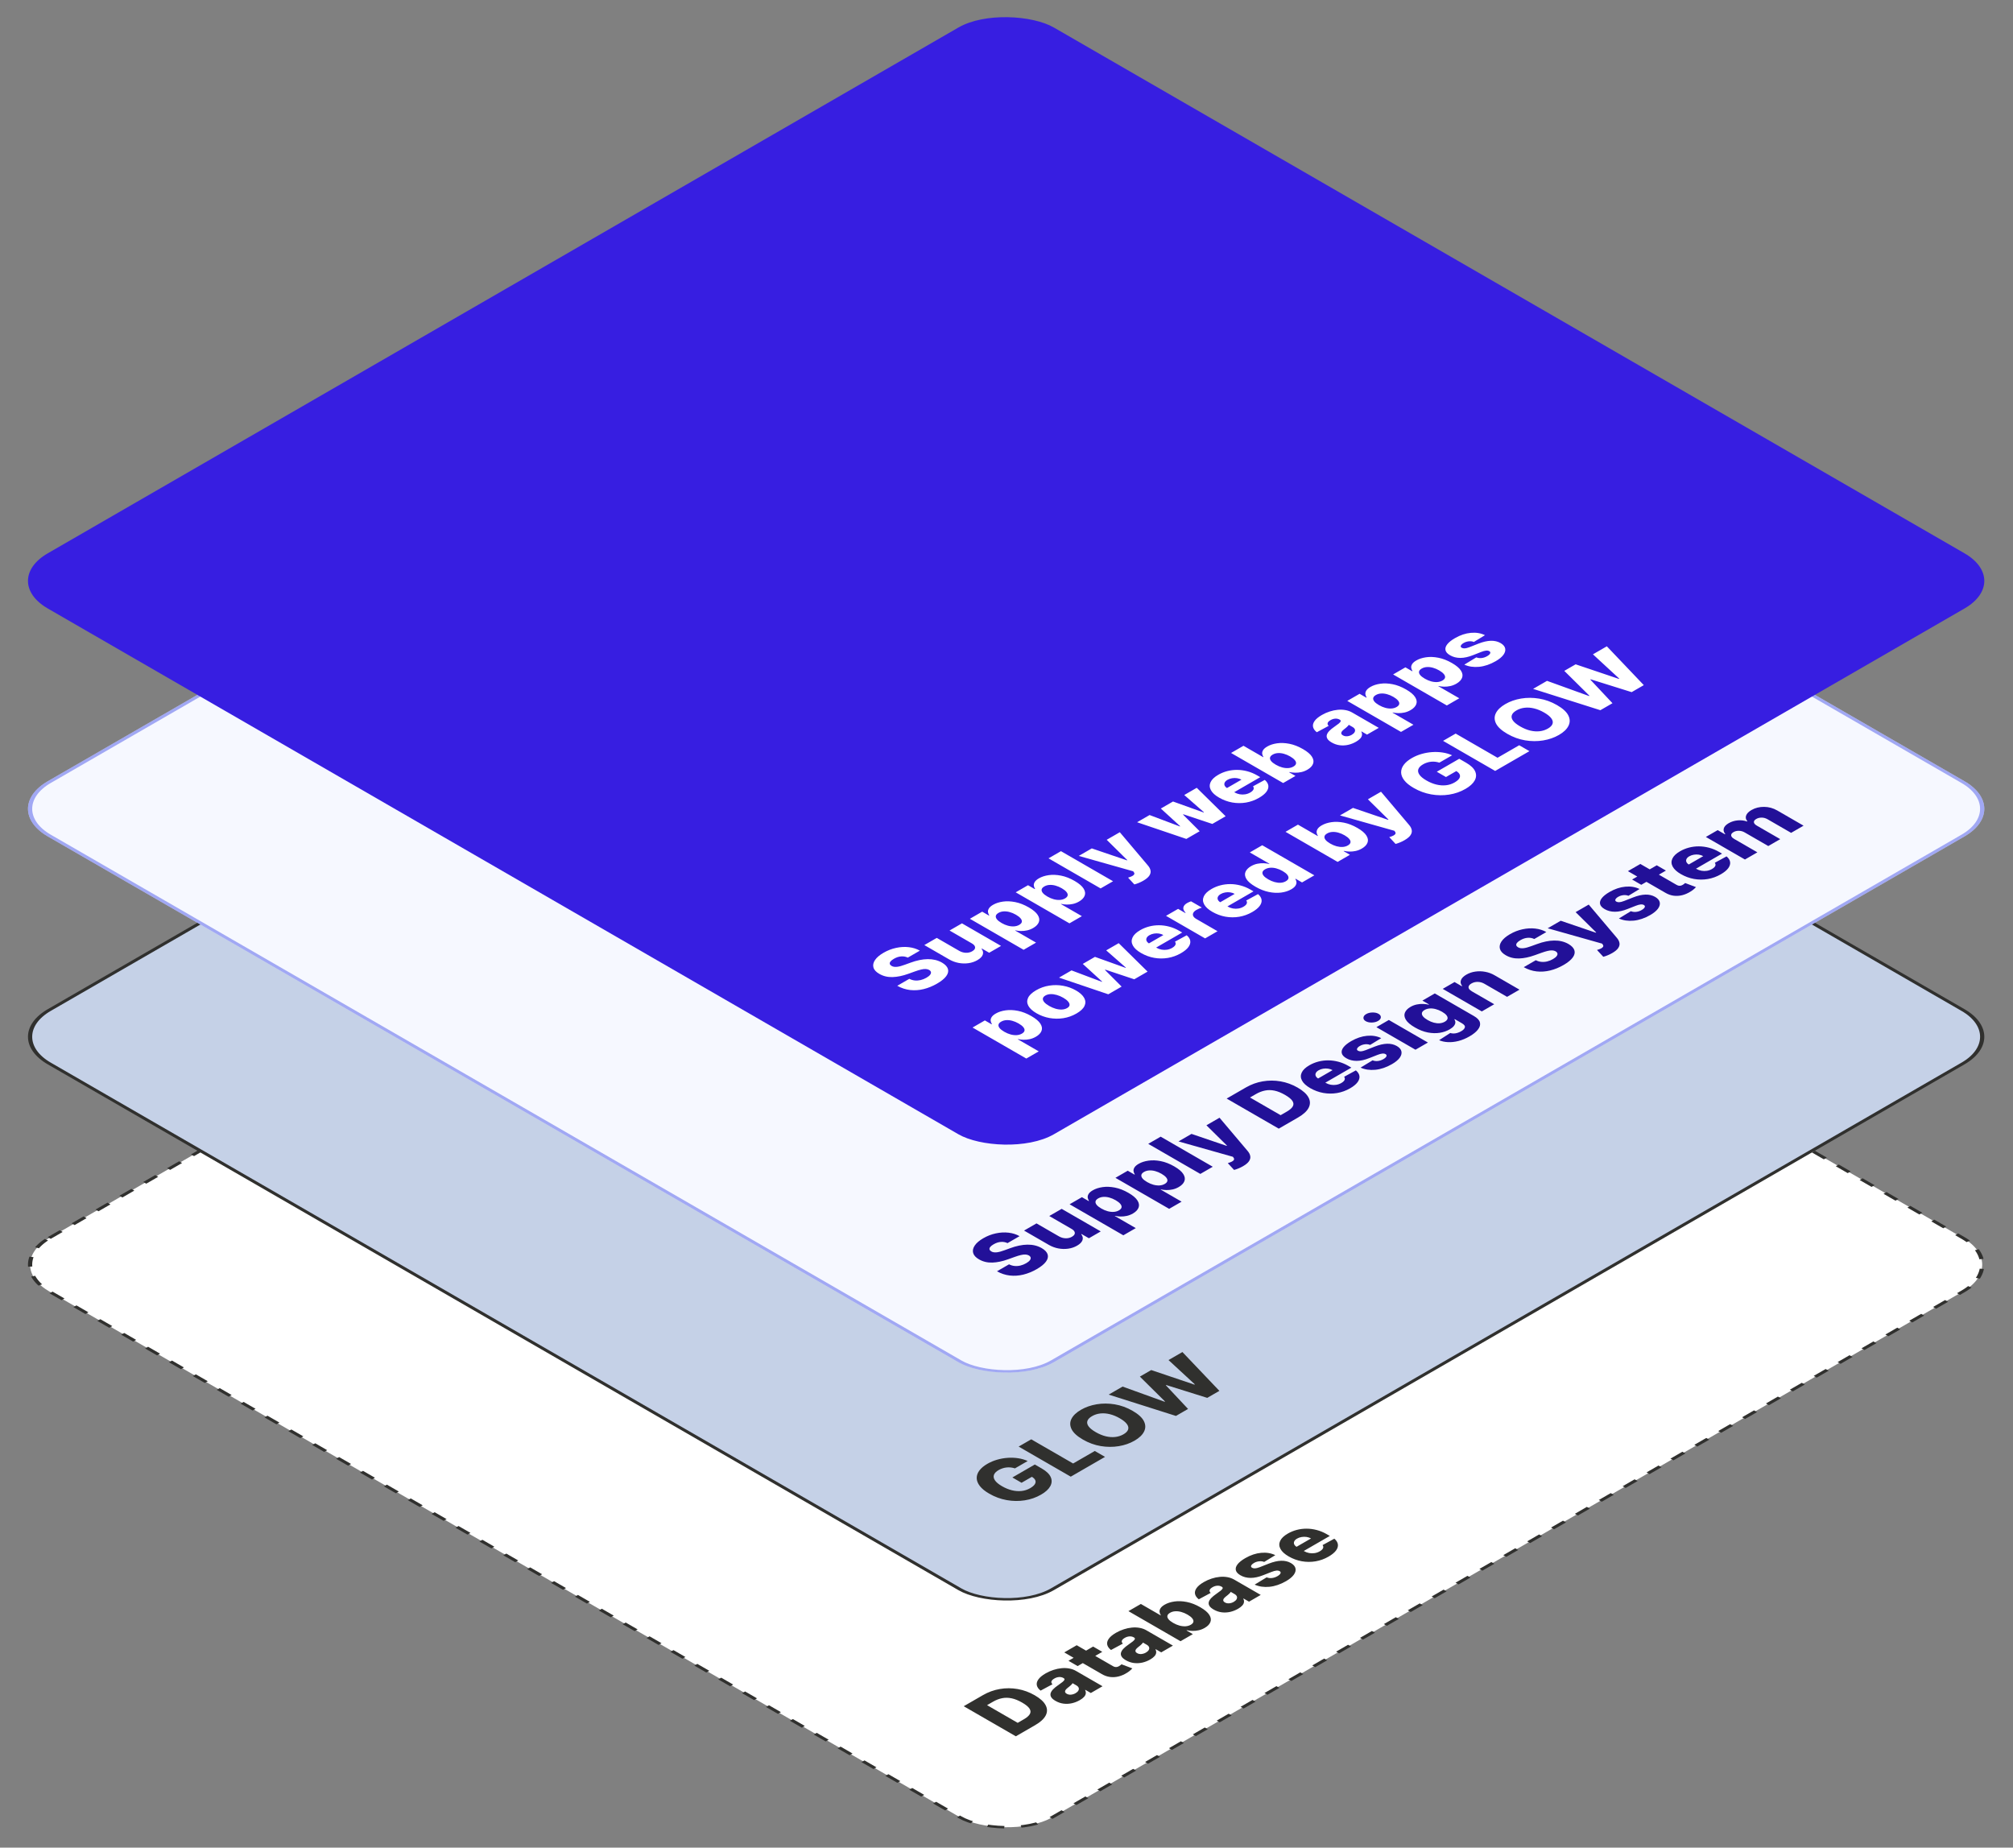 <svg width="584" height="536" viewBox="0 0 584 536" fill="none" xmlns="http://www.w3.org/2000/svg">
<rect x="0" y="0" width="584" height="536" fill="#808080" stroke="none"/>
<g clip-path="url(#clip0_755_79)">
<rect x="0.866" width="336.063" height="336.063" rx="15.5" transform="matrix(0.866 -0.5 0.866 0.5 0.116 367.327)" fill="white"/>
<rect x="0.866" width="336.063" height="336.063" rx="15.5" transform="matrix(0.866 -0.5 0.866 0.5 0.116 367.327)" stroke="#30302E" stroke-dasharray="4 4"/>
<path d="M300.295 500.484L294.708 503.709L279.591 494.983L285.171 491.761C286.712 490.872 288.34 490.281 290.058 489.989C291.775 489.69 293.502 489.693 295.239 489.997C296.971 490.298 298.622 490.902 300.192 491.808C301.767 492.717 302.817 493.673 303.344 494.676C303.875 495.676 303.885 496.673 303.373 497.667C302.856 498.659 301.83 499.597 300.295 500.484ZM295.247 499.802L297.04 498.766C297.887 498.278 298.46 497.782 298.76 497.279C299.06 496.771 299.036 496.242 298.686 495.694C298.337 495.14 297.618 494.549 296.531 493.922C295.443 493.294 294.425 492.882 293.475 492.686C292.521 492.487 291.603 492.477 290.722 492.656C289.841 492.829 288.968 493.166 288.102 493.666L286.36 494.672L295.247 499.802ZM313.279 493.21C312.555 493.628 311.792 493.929 310.99 494.113C310.188 494.292 309.379 494.334 308.562 494.237C307.745 494.135 306.963 493.868 306.215 493.436C305.585 493.072 305.164 492.702 304.953 492.324C304.741 491.946 304.694 491.567 304.812 491.186C304.931 490.805 305.174 490.429 305.543 490.057C305.907 489.682 306.353 489.314 306.879 488.953C307.465 488.547 307.922 488.212 308.252 487.948C308.577 487.681 308.766 487.46 308.82 487.287C308.874 487.108 308.786 486.952 308.555 486.818L308.518 486.797C308.139 486.578 307.716 486.485 307.248 486.516C306.781 486.547 306.326 486.691 305.883 486.946C305.405 487.222 305.125 487.503 305.041 487.79C304.958 488.077 305.058 488.348 305.344 488.604L301.897 490.457C301.306 490.003 300.945 489.501 300.812 488.953C300.679 488.399 300.817 487.825 301.225 487.232C301.634 486.632 302.345 486.04 303.358 485.455C304.082 485.037 304.835 484.702 305.617 484.449C306.394 484.194 307.172 484.029 307.949 483.955C308.722 483.878 309.465 483.904 310.178 484.032C310.897 484.157 311.556 484.392 312.157 484.739L319.862 489.188L316.467 491.148L314.888 490.236L314.799 490.287C314.981 490.625 315.048 490.962 314.998 491.297C314.954 491.629 314.787 491.956 314.496 492.277C314.211 492.595 313.805 492.906 313.279 493.21ZM312.031 491.203C312.42 490.979 312.69 490.731 312.843 490.462C313 490.189 313.035 489.919 312.946 489.652C312.853 489.382 312.622 489.141 312.253 488.928L311.175 488.305C311.126 488.396 311.049 488.497 310.946 488.608C310.848 488.716 310.732 488.831 310.599 488.953C310.466 489.075 310.324 489.197 310.171 489.32C310.019 489.442 309.871 489.558 309.728 489.669C309.443 489.896 309.236 490.112 309.108 490.317C308.985 490.518 308.951 490.709 309.005 490.888C309.059 491.061 309.209 491.219 309.455 491.361C309.829 491.577 310.247 491.665 310.71 491.625C311.177 491.582 311.618 491.442 312.031 491.203ZM317.131 477.674L319.789 479.208L312.636 483.337L309.979 481.803L317.131 477.674ZM308.761 479.37L312.371 477.286L322.859 483.341C323.081 483.469 323.295 483.553 323.501 483.593C323.708 483.627 323.91 483.621 324.107 483.576C324.298 483.527 324.49 483.448 324.682 483.337C324.82 483.258 324.953 483.167 325.081 483.064C325.209 482.956 325.302 482.874 325.361 482.817L328.513 484.006C328.39 484.134 328.208 484.31 327.967 484.534C327.731 484.756 327.406 484.997 326.993 485.259C326.186 485.77 325.361 486.132 324.52 486.345C323.678 486.553 322.844 486.602 322.018 486.495C321.196 486.384 320.406 486.104 319.648 485.655L308.761 479.37ZM333.698 481.422C332.975 481.839 332.212 482.14 331.41 482.325C330.608 482.504 329.799 482.545 328.982 482.449C328.165 482.346 327.382 482.079 326.635 481.648C326.005 481.284 325.584 480.913 325.372 480.535C325.161 480.158 325.114 479.778 325.232 479.398C325.35 479.017 325.594 478.641 325.963 478.269C326.327 477.894 326.772 477.526 327.299 477.165C327.884 476.759 328.342 476.423 328.672 476.159C328.996 475.892 329.186 475.672 329.24 475.499C329.294 475.32 329.206 475.164 328.974 475.03L328.937 475.009C328.559 474.79 328.135 474.696 327.668 474.728C327.2 474.759 326.745 474.902 326.302 475.158C325.825 475.433 325.545 475.715 325.461 476.002C325.377 476.289 325.478 476.56 325.764 476.815L322.317 478.669C321.726 478.215 321.364 477.713 321.232 477.165C321.099 476.611 321.237 476.037 321.645 475.443C322.053 474.844 322.764 474.252 323.778 473.667C324.501 473.249 325.254 472.914 326.037 472.661C326.814 472.405 327.592 472.24 328.369 472.167C329.142 472.09 329.885 472.116 330.598 472.243C331.317 472.368 331.976 472.604 332.576 472.951L340.282 477.399L336.887 479.359L335.307 478.447L335.219 478.499C335.401 478.837 335.467 479.173 335.418 479.508C335.374 479.841 335.206 480.168 334.916 480.489C334.631 480.807 334.225 481.118 333.698 481.422ZM332.451 479.415C332.84 479.19 333.11 478.943 333.263 478.673C333.42 478.401 333.455 478.131 333.366 477.864C333.273 477.594 333.041 477.352 332.672 477.139L331.595 476.517C331.545 476.608 331.469 476.709 331.366 476.82C331.267 476.928 331.152 477.043 331.019 477.165C330.886 477.287 330.743 477.409 330.591 477.531C330.438 477.653 330.291 477.77 330.148 477.881C329.863 478.108 329.656 478.324 329.528 478.528C329.405 478.73 329.37 478.92 329.425 479.099C329.479 479.273 329.629 479.43 329.875 479.572C330.249 479.788 330.667 479.876 331.13 479.837C331.597 479.794 332.037 479.653 332.451 479.415ZM342.489 476.125L327.373 467.398L330.982 465.315L336.702 468.617L336.776 468.575C336.579 468.29 336.456 467.978 336.407 467.637C336.363 467.293 336.451 466.941 336.673 466.58C336.894 466.214 337.303 465.859 337.898 465.515C338.685 465.061 339.628 464.755 340.725 464.599C341.827 464.44 343.02 464.487 344.305 464.74C345.589 464.992 346.898 465.504 348.232 466.274C349.516 467.015 350.387 467.754 350.844 468.489C351.307 469.222 351.41 469.913 351.154 470.56C350.903 471.205 350.36 471.769 349.523 472.252C348.952 472.581 348.364 472.813 347.759 472.946C347.154 473.08 346.556 473.141 345.966 473.13C345.38 473.115 344.836 473.052 344.334 472.938L344.224 473.002L346.061 474.063L342.489 476.125ZM340.356 470.812C340.966 471.164 341.579 471.424 342.194 471.591C342.814 471.756 343.404 471.821 343.965 471.787C344.526 471.748 345.026 471.601 345.464 471.349C345.906 471.093 346.16 470.805 346.224 470.484C346.283 470.16 346.165 469.822 345.87 469.469C345.579 469.114 345.129 468.761 344.519 468.408C343.909 468.056 343.299 467.798 342.688 467.633C342.083 467.465 341.502 467.4 340.946 467.437C340.395 467.471 339.896 467.617 339.448 467.876C339.005 468.131 338.749 468.418 338.68 468.736C338.612 469.055 338.717 469.391 338.998 469.746C339.283 470.099 339.736 470.454 340.356 470.812ZM359.172 466.716C358.449 467.133 357.686 467.434 356.884 467.619C356.082 467.798 355.272 467.839 354.456 467.743C353.639 467.64 352.856 467.373 352.108 466.941C351.479 466.578 351.058 466.207 350.846 465.829C350.635 465.452 350.588 465.072 350.706 464.692C350.824 464.311 351.068 463.935 351.437 463.562C351.801 463.187 352.246 462.82 352.773 462.459C353.358 462.053 353.816 461.717 354.146 461.453C354.47 461.186 354.66 460.966 354.714 460.793C354.768 460.614 354.679 460.458 354.448 460.324L354.411 460.303C354.032 460.084 353.609 459.99 353.142 460.021C352.674 460.053 352.219 460.196 351.776 460.452C351.299 460.727 351.018 461.009 350.935 461.296C350.851 461.582 350.952 461.854 351.237 462.109L347.791 463.963C347.2 463.508 346.838 463.007 346.705 462.459C346.573 461.905 346.71 461.331 347.119 460.737C347.527 460.138 348.238 459.546 349.252 458.96C349.975 458.543 350.728 458.208 351.511 457.955C352.288 457.699 353.065 457.534 353.843 457.461C354.616 457.384 355.359 457.409 356.072 457.537C356.79 457.662 357.45 457.898 358.05 458.245L365.756 462.693L362.361 464.653L360.781 463.741L360.693 463.793C360.875 464.131 360.941 464.467 360.892 464.802C360.848 465.135 360.68 465.461 360.39 465.782C360.105 466.101 359.699 466.412 359.172 466.716ZM357.925 464.709C358.313 464.484 358.584 464.237 358.737 463.967C358.894 463.695 358.929 463.425 358.84 463.158C358.746 462.888 358.515 462.646 358.146 462.433L357.068 461.811C357.019 461.902 356.943 462.003 356.84 462.114C356.741 462.222 356.626 462.337 356.493 462.459C356.36 462.581 356.217 462.703 356.065 462.825C355.912 462.947 355.765 463.064 355.622 463.175C355.336 463.402 355.13 463.618 355.002 463.822C354.879 464.024 354.844 464.214 354.898 464.393C354.953 464.567 355.103 464.724 355.349 464.866C355.723 465.082 356.141 465.17 356.603 465.131C357.071 465.088 357.511 464.947 357.925 464.709ZM369.985 451.158L366.76 453.123C366.489 453.006 366.187 452.94 365.852 452.923C365.512 452.903 365.168 452.934 364.819 453.016C364.469 453.093 364.135 453.224 363.815 453.408C363.397 453.65 363.123 453.904 362.995 454.171C362.872 454.435 362.956 454.648 363.246 454.81C363.463 454.941 363.743 455 364.088 454.989C364.437 454.975 364.9 454.858 365.476 454.64L368.074 453.617C369.422 453.089 370.623 452.81 371.676 452.782C372.734 452.751 373.678 452.972 374.51 453.447C375.282 453.898 375.728 454.422 375.846 455.019C375.969 455.613 375.797 456.229 375.329 456.868C374.857 457.505 374.114 458.115 373.1 458.701C371.481 459.635 369.872 460.181 368.273 460.337C366.674 460.487 365.247 460.277 363.992 459.706L367.468 457.597C367.96 457.79 368.48 457.854 369.026 457.789C369.572 457.723 370.101 457.543 370.613 457.248C371.075 456.98 371.366 456.713 371.484 456.446C371.602 456.179 371.521 455.962 371.24 455.794C370.979 455.65 370.662 455.597 370.288 455.637C369.909 455.674 369.439 455.803 368.878 456.025L366.524 456.949C365.18 457.486 363.953 457.755 362.84 457.755C361.723 457.752 360.734 457.499 359.873 456.996C359.111 456.561 358.665 456.071 358.537 455.526C358.404 454.978 358.572 454.404 359.039 453.805C359.507 453.205 360.252 452.61 361.276 452.019C362.811 451.133 364.344 450.62 365.874 450.481C367.4 450.339 368.77 450.565 369.985 451.158ZM385.432 451.581C384.246 452.266 382.989 452.722 381.66 452.949C380.332 453.171 379.001 453.164 377.667 452.928C376.334 452.686 375.064 452.218 373.859 451.522C372.687 450.846 371.895 450.121 371.482 449.349C371.064 448.573 371.032 447.802 371.386 447.035C371.735 446.265 372.481 445.55 373.622 444.891C374.429 444.426 375.293 444.072 376.213 443.83C377.133 443.589 378.083 443.47 379.062 443.472C380.041 443.475 381.028 443.607 382.022 443.869C383.011 444.127 383.971 444.525 384.901 445.062L385.801 445.582L375.947 451.27L373.851 450.06L380.347 446.31C379.958 446.092 379.525 445.947 379.047 445.876C378.57 445.805 378.093 445.81 377.616 445.893C377.138 445.969 376.7 446.123 376.302 446.353C375.898 446.586 375.628 446.847 375.49 447.137C375.347 447.424 375.337 447.711 375.46 447.998C375.578 448.282 375.827 448.539 376.206 448.769L378.339 450C378.801 450.267 379.298 450.449 379.83 450.546C380.356 450.64 380.883 450.645 381.409 450.563C381.936 450.481 382.43 450.306 382.893 450.039C383.213 449.854 383.459 449.661 383.631 449.459C383.803 449.258 383.897 449.053 383.912 448.846C383.926 448.638 383.855 448.435 383.698 448.236L387.108 446.379C387.713 446.887 388.057 447.435 388.141 448.023C388.225 448.606 388.042 449.202 387.595 449.813C387.142 450.421 386.421 451.01 385.432 451.581Z" fill="#30302E"/>
<rect x="0.866" width="336.063" height="336.063" rx="15.5" transform="matrix(0.866 -0.5 0.866 0.5 0.116 301.203)" fill="#C5D1E7"/>
<rect x="0.866" width="336.063" height="336.063" rx="15.5" transform="matrix(0.866 -0.5 0.866 0.5 0.116 301.203)" stroke="#30302E"/>
<path d="M294.449 425.982C294.056 425.852 293.66 425.765 293.261 425.722C292.858 425.677 292.454 425.674 292.051 425.714C291.647 425.754 291.251 425.837 290.862 425.965C290.469 426.09 290.09 426.258 289.726 426.468C288.992 426.891 288.535 427.36 288.353 427.874C288.176 428.386 288.281 428.921 288.67 429.481C289.054 430.037 289.728 430.594 290.692 431.151C291.662 431.711 292.629 432.107 293.593 432.34C294.558 432.573 295.485 432.64 296.376 432.54C297.267 432.441 298.091 432.172 298.849 431.735C299.518 431.348 299.975 430.959 300.221 430.567C300.467 430.17 300.509 429.785 300.347 429.413C300.185 429.04 299.83 428.697 299.284 428.381L300.044 428.036L296.369 430.158L293.704 428.62L300.221 424.857L302.222 426.012C303.575 426.793 304.446 427.629 304.835 428.518C305.228 429.404 305.181 430.286 304.694 431.164C304.212 432.039 303.321 432.851 302.022 433.601C300.581 434.434 299.001 434.985 297.284 435.254C295.566 435.524 293.825 435.502 292.058 435.186C290.287 434.868 288.604 434.249 287.009 433.328C285.769 432.613 284.854 431.871 284.264 431.104C283.668 430.334 283.366 429.566 283.356 428.799C283.351 428.029 283.612 427.293 284.138 426.592C284.67 425.887 285.44 425.244 286.448 424.661C287.324 424.156 288.264 423.758 289.268 423.468C290.277 423.176 291.3 422.994 292.338 422.923C293.382 422.849 294.4 422.889 295.394 423.042C296.388 423.196 297.306 423.464 298.147 423.848L294.449 425.982ZM310.642 428.387L295.525 419.66L299.179 417.551L311.328 424.564L317.617 420.934L320.584 422.647L310.642 428.387ZM328.596 409.295C330.259 410.255 331.349 411.254 331.866 412.29C332.383 413.327 332.395 414.334 331.903 415.312C331.416 416.286 330.495 417.164 329.142 417.945C327.784 418.729 326.259 419.26 324.566 419.539C322.873 419.817 321.131 419.808 319.34 419.513C317.549 419.212 315.824 418.583 314.166 417.625C312.503 416.665 311.41 415.668 310.889 414.634C310.372 413.597 310.357 412.592 310.845 411.617C311.332 410.643 312.254 409.764 313.613 408.98C314.966 408.198 316.486 407.667 318.174 407.386C319.867 407.102 321.611 407.109 323.407 407.407C325.203 407.705 326.933 408.335 328.596 409.295ZM324.861 411.451C323.877 410.883 322.905 410.484 321.946 410.254C320.991 410.021 320.078 409.954 319.207 410.053C318.341 410.15 317.544 410.408 316.816 410.829C316.093 411.246 315.645 411.707 315.473 412.209C315.3 412.712 315.413 413.241 315.812 413.795C316.216 414.346 316.909 414.905 317.894 415.473C318.878 416.042 319.847 416.442 320.802 416.675C321.761 416.905 322.676 416.971 323.547 416.871C324.418 416.772 325.216 416.513 325.939 416.096C326.667 415.675 327.115 415.215 327.282 414.715C327.454 414.212 327.339 413.685 326.935 413.134C326.537 412.58 325.845 412.019 324.861 411.451ZM341.16 410.768L321.645 404.581L325.682 402.25L337.869 406.652L337.994 406.58L330.694 399.357L333.986 397.457L346.519 401.684L346.645 401.611L339.005 394.559L343.035 392.232L353.76 403.494L350.239 405.527L338.348 401.807L338.23 401.875L344.674 408.74L341.16 410.768Z" fill="#30302E"/>
<rect width="337.063" height="337.063" rx="16" transform="matrix(0.866 -0.5 0.866 0.5 0 234.645)" fill="#F6F8FF"/>
<rect x="0.866" width="336.063" height="336.063" rx="15.5" transform="matrix(0.866 -0.5 0.866 0.5 0.116 235.078)" stroke="#4D58EB" stroke-opacity="0.5"/>
<path d="M292.294 360.633C291.704 360.349 291.064 360.233 290.375 360.284C289.686 360.329 288.985 360.558 288.271 360.97C287.799 361.243 287.467 361.505 287.275 361.758C287.083 362.011 287.017 362.245 287.076 362.461C287.13 362.674 287.292 362.862 287.563 363.024C287.779 363.16 288.023 363.25 288.294 363.292C288.569 363.332 288.869 363.335 289.194 363.301C289.519 363.261 289.868 363.19 290.242 363.088C290.616 362.985 291.012 362.856 291.431 362.7L293.025 362.12C293.935 361.782 294.811 361.527 295.653 361.353C296.499 361.177 297.303 361.085 298.066 361.077C298.834 361.065 299.562 361.142 300.251 361.307C300.94 361.471 301.589 361.727 302.2 362.074C303.149 362.628 303.727 363.24 303.934 363.91C304.141 364.581 303.978 365.279 303.447 366.007C302.92 366.731 302.027 367.457 300.768 368.184C299.503 368.914 298.211 369.441 296.893 369.765C295.574 370.089 294.267 370.178 292.973 370.033C291.679 369.888 290.434 369.479 289.238 368.806L292.737 366.786C293.254 367.051 293.79 367.21 294.346 367.264C294.902 367.318 295.466 367.276 296.036 367.14C296.612 367.001 297.168 366.776 297.704 366.467C298.197 366.183 298.548 365.903 298.76 365.627C298.976 365.349 299.06 365.088 299.011 364.843C298.962 364.599 298.787 364.387 298.487 364.208C298.197 364.046 297.864 363.957 297.49 363.94C297.112 363.92 296.669 363.971 296.162 364.093C295.655 364.21 295.062 364.39 294.383 364.635L292.434 365.333C290.825 365.916 289.31 366.231 287.888 366.279C286.461 366.325 285.176 366.015 284.035 365.35C283.095 364.813 282.527 364.196 282.33 363.497C282.133 362.798 282.285 362.076 282.787 361.332C283.289 360.588 284.113 359.885 285.26 359.223C286.431 358.547 287.647 358.075 288.906 357.808C290.166 357.536 291.391 357.467 292.582 357.604C293.773 357.74 294.843 358.077 295.793 358.614L292.294 360.633ZM310.85 356.492L304.406 352.772L308.008 350.692L319.346 357.237L315.906 359.223L313.795 358.004L313.677 358.072C314.12 358.618 314.243 359.183 314.046 359.768C313.849 360.348 313.325 360.883 312.474 361.375C311.701 361.821 310.845 362.111 309.905 362.244C308.966 362.378 308.016 362.355 307.056 362.176C306.092 361.994 305.179 361.657 304.318 361.166L297.092 356.994L300.701 354.911L307.219 358.673C307.839 359.026 308.486 359.212 309.16 359.231C309.834 359.251 310.447 359.102 310.998 358.784C311.357 358.577 311.601 358.345 311.728 358.089C311.856 357.828 311.852 357.561 311.714 357.288C311.576 357.01 311.288 356.744 310.85 356.492ZM325.895 358.365L310.306 349.366L313.878 347.304L315.819 348.424L315.93 348.36C315.733 348.076 315.61 347.764 315.561 347.423C315.517 347.079 315.605 346.727 315.827 346.366C316.048 346 316.457 345.645 317.052 345.301C317.839 344.846 318.782 344.541 319.879 344.385C320.981 344.226 322.175 344.273 323.459 344.525C324.743 344.778 326.052 345.29 327.386 346.059C328.67 346.801 329.541 347.539 329.998 348.275C330.461 349.008 330.564 349.698 330.308 350.346C330.058 350.991 329.514 351.555 328.677 352.038C328.106 352.367 327.518 352.599 326.913 352.732C326.308 352.866 325.71 352.927 325.12 352.915C324.534 352.901 323.99 352.837 323.488 352.724L323.415 352.766L329.504 356.282L325.895 358.365ZM319.51 350.597C320.12 350.95 320.733 351.21 321.348 351.377C321.968 351.542 322.558 351.607 323.119 351.573C323.68 351.533 324.18 351.387 324.618 351.134C325.061 350.879 325.314 350.59 325.378 350.269C325.437 349.945 325.319 349.607 325.024 349.255C324.733 348.9 324.283 348.546 323.673 348.194C323.063 347.842 322.453 347.583 321.842 347.419C321.237 347.251 320.656 347.186 320.1 347.223C319.549 347.257 319.05 347.403 318.602 347.662C318.159 347.917 317.903 348.204 317.834 348.522C317.766 348.84 317.871 349.177 318.152 349.532C318.437 349.884 318.89 350.24 319.51 350.597ZM339.19 350.69L323.601 341.691L327.173 339.628L329.115 340.749L329.225 340.685C329.028 340.401 328.905 340.089 328.856 339.748C328.812 339.404 328.901 339.052 329.122 338.691C329.343 338.324 329.752 337.969 330.347 337.626C331.135 337.171 332.077 336.866 333.174 336.71C334.276 336.55 335.47 336.597 336.754 336.85C338.038 337.103 339.347 337.614 340.681 338.384C341.965 339.126 342.836 339.864 343.294 340.6C343.756 341.333 343.859 342.023 343.604 342.671C343.353 343.316 342.809 343.879 341.972 344.362C341.402 344.692 340.814 344.923 340.208 345.057C339.603 345.19 339.005 345.252 338.415 345.24C337.829 345.226 337.285 345.162 336.783 345.048L336.71 345.091L342.799 348.606L339.19 350.69ZM332.805 342.922C333.415 343.274 334.028 343.534 334.643 343.702C335.263 343.867 335.853 343.932 336.414 343.898C336.975 343.858 337.475 343.712 337.913 343.459C338.356 343.203 338.609 342.915 338.673 342.594C338.732 342.27 338.614 341.932 338.319 341.58C338.028 341.225 337.578 340.871 336.968 340.519C336.358 340.167 335.748 339.908 335.138 339.743C334.532 339.576 333.952 339.51 333.396 339.547C332.844 339.581 332.345 339.728 331.897 339.986C331.454 340.242 331.198 340.529 331.13 340.847C331.061 341.165 331.167 341.502 331.447 341.857C331.732 342.209 332.185 342.564 332.805 342.922ZM336.726 329.75L351.843 338.477L348.233 340.56L333.117 331.834L336.726 329.75ZM360.598 338.331C360.165 338.581 359.723 338.797 359.27 338.979C358.822 339.163 358.406 339.304 358.022 339.4L356.199 337.427C356.672 337.291 357.06 337.146 357.366 336.993C357.676 336.837 357.877 336.666 357.971 336.482C358.074 336.297 358.042 336.091 357.875 335.864L357.676 335.587L341.895 331.13L345.674 328.948L355.852 332.412L355.971 332.344L349.999 326.451L353.801 324.256L361.949 333.895C362.363 334.372 362.616 334.857 362.709 335.348C362.813 335.84 362.702 336.335 362.377 336.835C362.057 337.332 361.465 337.831 360.598 338.331ZM376.575 324.199L370.987 327.425L355.871 318.698L361.451 315.477C362.991 314.587 364.62 313.996 366.337 313.704C368.055 313.406 369.782 313.408 371.519 313.712C373.251 314.014 374.902 314.617 376.471 315.523C378.046 316.432 379.097 317.388 379.623 318.391C380.155 319.391 380.164 320.388 379.653 321.382C379.136 322.374 378.11 323.313 376.575 324.199ZM371.526 323.517L373.32 322.482C374.166 321.993 374.739 321.497 375.04 320.995C375.34 320.486 375.315 319.958 374.966 319.409C374.616 318.856 373.898 318.265 372.81 317.637C371.723 317.009 370.704 316.597 369.755 316.401C368.8 316.202 367.882 316.192 367.002 316.371C366.121 316.545 365.247 316.881 364.381 317.381L362.639 318.387L371.526 323.517ZM391.684 315.724C390.498 316.408 389.241 316.864 387.912 317.091C386.584 317.313 385.252 317.306 383.919 317.07C382.585 316.829 381.316 316.36 380.11 315.664C378.939 314.988 378.147 314.264 377.734 313.491C377.315 312.715 377.283 311.944 377.638 311.177C377.987 310.407 378.733 309.693 379.874 309.034C380.681 308.568 381.545 308.214 382.465 307.973C383.385 307.731 384.335 307.612 385.314 307.615C386.293 307.618 387.28 307.75 388.274 308.011C389.263 308.27 390.222 308.667 391.152 309.204L392.053 309.724L382.199 315.413L380.103 314.202L386.598 310.453C386.21 310.234 385.777 310.089 385.299 310.018C384.822 309.947 384.345 309.953 383.867 310.035C383.39 310.112 382.952 310.265 382.553 310.495C382.15 310.728 381.879 310.99 381.742 311.279C381.599 311.566 381.589 311.853 381.712 312.14C381.83 312.424 382.079 312.681 382.457 312.911L384.591 314.143C385.053 314.41 385.55 314.592 386.082 314.688C386.608 314.782 387.135 314.788 387.661 314.705C388.188 314.623 388.682 314.448 389.145 314.181C389.465 313.996 389.711 313.803 389.883 313.602C390.055 313.4 390.149 313.195 390.163 312.988C390.178 312.781 390.107 312.578 389.949 312.379L393.359 310.521C393.965 311.029 394.309 311.578 394.393 312.166C394.476 312.748 394.294 313.345 393.846 313.955C393.394 314.563 392.673 315.153 391.684 315.724ZM400.716 301.169L397.491 303.133C397.22 303.017 396.918 302.95 396.583 302.933C396.243 302.913 395.899 302.944 395.55 303.027C395.2 303.103 394.866 303.234 394.546 303.419C394.128 303.66 393.854 303.914 393.727 304.181C393.604 304.446 393.687 304.659 393.977 304.821C394.194 304.951 394.474 305.011 394.819 305C395.168 304.985 395.631 304.869 396.207 304.65L398.805 303.627C400.153 303.099 401.354 302.821 402.407 302.792C403.465 302.761 404.409 302.983 405.241 303.457C406.014 303.909 406.459 304.433 406.577 305.029C406.7 305.623 406.528 306.24 406.06 306.879C405.588 307.515 404.845 308.126 403.831 308.711C402.212 309.646 400.603 310.191 399.004 310.347C397.405 310.498 395.978 310.288 394.723 309.717L398.199 307.607C398.692 307.801 399.211 307.864 399.757 307.799C400.303 307.734 400.832 307.553 401.344 307.258C401.806 306.991 402.097 306.724 402.215 306.457C402.333 306.19 402.252 305.973 401.971 305.805C401.71 305.66 401.393 305.607 401.019 305.647C400.64 305.684 400.17 305.813 399.609 306.035L397.255 306.96C395.911 307.497 394.684 307.765 393.572 307.765C392.455 307.762 391.465 307.509 390.604 307.007C389.842 306.572 389.396 306.082 389.268 305.536C389.136 304.988 389.303 304.414 389.77 303.815C390.238 303.216 390.983 302.62 392.007 302.03C393.542 301.143 395.075 300.631 396.605 300.491C398.131 300.349 399.501 300.575 400.716 301.169ZM410.649 304.528L399.312 297.983L402.921 295.899L414.259 302.444L410.649 304.528ZM399.799 296.176C399.292 296.469 398.69 296.623 397.991 296.64C397.287 296.655 396.697 296.524 396.219 296.248C395.747 295.976 395.526 295.638 395.555 295.234C395.58 294.828 395.846 294.479 396.352 294.186C396.864 293.891 397.469 293.737 398.168 293.726C398.867 293.709 399.452 293.837 399.925 294.109C400.402 294.385 400.628 294.726 400.604 295.132C400.579 295.532 400.311 295.88 399.799 296.176ZM426.329 300.658C425.251 301.28 424.178 301.726 423.111 301.996C422.043 302.265 421.029 302.376 420.07 302.328C419.11 302.28 418.256 302.091 417.508 301.761L420.734 299.677C421.029 299.774 421.349 299.822 421.693 299.822C422.043 299.82 422.404 299.764 422.778 299.656C423.157 299.545 423.539 299.379 423.922 299.158C424.528 298.808 424.88 298.435 424.978 298.037C425.086 297.639 424.776 297.23 424.048 296.81L422.055 295.659L421.93 295.732C422.136 296.016 422.232 296.321 422.217 296.648C422.203 296.975 422.057 297.308 421.782 297.649C421.511 297.987 421.098 298.317 420.542 298.638C419.715 299.115 418.766 299.442 417.693 299.618C416.62 299.788 415.471 299.758 414.246 299.528C413.021 299.293 411.766 298.804 410.482 298.063C409.158 297.298 408.28 296.547 407.846 295.808C407.409 295.067 407.325 294.38 407.596 293.746C407.871 293.11 408.405 292.563 409.197 292.106C409.793 291.762 410.405 291.527 411.035 291.402C411.665 291.272 412.278 291.219 412.873 291.245C413.468 291.27 414.01 291.341 414.497 291.458L414.6 291.398L412.659 290.278L416.254 288.202L427.635 294.773C428.595 295.327 429.163 295.933 429.34 296.592C429.517 297.251 429.343 297.929 428.816 298.625C428.294 299.324 427.465 300.001 426.329 300.658ZM419.169 296.396C419.607 296.144 419.865 295.861 419.944 295.548C420.023 295.236 419.929 294.906 419.664 294.56C419.398 294.213 418.962 293.865 418.357 293.516C417.742 293.161 417.129 292.904 416.519 292.745C415.909 292.58 415.326 292.519 414.77 292.561C414.219 292.601 413.724 292.748 413.286 293C412.839 293.259 412.583 293.549 412.519 293.87C412.455 294.191 412.565 294.527 412.851 294.879C413.136 295.226 413.582 295.574 414.187 295.923C414.792 296.273 415.392 296.526 415.988 296.682C416.583 296.838 417.149 296.895 417.685 296.852C418.227 296.807 418.721 296.655 419.169 296.396ZM427.035 287.603L433.501 291.335L429.892 293.419L418.555 286.874L421.987 284.893L424.068 286.094L424.194 286.022C423.751 285.476 423.635 284.915 423.847 284.339C424.053 283.759 424.575 283.228 425.412 282.745C426.209 282.285 427.08 281.989 428.024 281.859C428.969 281.722 429.924 281.745 430.888 281.927C431.853 282.103 432.758 282.438 433.605 282.932L440.831 287.104L437.221 289.188L430.704 285.425C430.079 285.059 429.427 284.867 428.748 284.85C428.074 284.83 427.451 284.985 426.88 285.314C426.502 285.533 426.251 285.775 426.128 286.039C426.005 286.297 426.017 286.56 426.164 286.827C426.317 287.091 426.607 287.35 427.035 287.603ZM445.117 272.409C444.527 272.125 443.887 272.008 443.198 272.059C442.509 272.105 441.808 272.333 441.094 272.745C440.622 273.018 440.29 273.281 440.098 273.534C439.906 273.786 439.84 274.021 439.899 274.237C439.953 274.45 440.115 274.637 440.386 274.799C440.602 274.935 440.846 275.025 441.117 275.068C441.392 275.107 441.692 275.11 442.017 275.076C442.342 275.036 442.691 274.965 443.065 274.863C443.439 274.761 443.835 274.632 444.254 274.475L445.848 273.896C446.758 273.558 447.634 273.302 448.476 273.129C449.322 272.953 450.126 272.86 450.889 272.852C451.657 272.84 452.385 272.917 453.074 273.082C453.763 273.247 454.412 273.502 455.023 273.849C455.972 274.403 456.55 275.015 456.757 275.685C456.964 276.356 456.801 277.055 456.27 277.782C455.743 278.506 454.85 279.232 453.591 279.959C452.326 280.689 451.034 281.216 449.716 281.54C448.397 281.864 447.09 281.953 445.796 281.809C444.502 281.664 443.257 281.255 442.061 280.581L445.56 278.562C446.077 278.826 446.613 278.985 447.169 279.039C447.725 279.093 448.289 279.052 448.859 278.915C449.435 278.776 449.991 278.552 450.527 278.242C451.02 277.958 451.371 277.678 451.583 277.403C451.799 277.124 451.883 276.863 451.834 276.619C451.785 276.374 451.61 276.163 451.31 275.984C451.02 275.822 450.687 275.732 450.313 275.715C449.935 275.695 449.492 275.747 448.985 275.869C448.478 275.985 447.885 276.166 447.206 276.41L445.257 277.109C443.648 277.691 442.133 278.006 440.711 278.055C439.284 278.1 437.999 277.79 436.858 277.126C435.918 276.589 435.35 275.971 435.153 275.272C434.956 274.573 435.108 273.852 435.61 273.107C436.112 272.363 436.936 271.66 438.083 270.998C439.254 270.322 440.47 269.851 441.729 269.584C442.989 269.311 444.214 269.243 445.405 269.379C446.596 269.515 447.666 269.852 448.616 270.389L445.117 272.409ZM467.711 276.495C467.278 276.745 466.835 276.961 466.382 277.143C465.934 277.327 465.518 277.468 465.135 277.565L463.311 275.592C463.784 275.455 464.173 275.31 464.478 275.157C464.788 275.001 464.989 274.83 465.083 274.646C465.186 274.461 465.154 274.255 464.987 274.028L464.788 273.751L449.007 269.294L452.786 267.112L462.965 270.576L463.083 270.508L457.111 264.615L460.913 262.421L469.061 272.059C469.475 272.536 469.728 273.021 469.822 273.512C469.925 274.004 469.814 274.499 469.489 274.999C469.17 275.497 468.577 275.995 467.711 276.495ZM475.656 257.906L472.431 259.87C472.16 259.754 471.857 259.687 471.523 259.67C471.183 259.65 470.839 259.681 470.49 259.764C470.14 259.841 469.806 259.971 469.486 260.156C469.067 260.397 468.794 260.652 468.666 260.919C468.543 261.183 468.627 261.396 468.917 261.558C469.134 261.688 469.414 261.748 469.759 261.737C470.108 261.723 470.571 261.606 471.146 261.387L473.745 260.365C475.093 259.836 476.294 259.558 477.347 259.53C478.404 259.498 479.349 259.72 480.181 260.194C480.953 260.646 481.399 261.17 481.517 261.767C481.64 262.36 481.468 262.977 481 263.616C480.528 264.252 479.785 264.863 478.771 265.448C477.152 266.383 475.543 266.928 473.944 267.084C472.345 267.235 470.918 267.025 469.663 266.454L473.139 264.345C473.631 264.538 474.151 264.602 474.697 264.536C475.243 264.471 475.772 264.291 476.284 263.995C476.746 263.728 477.037 263.461 477.155 263.194C477.273 262.927 477.192 262.71 476.911 262.542C476.65 262.397 476.333 262.345 475.959 262.384C475.58 262.421 475.11 262.551 474.549 262.772L472.195 263.697C470.851 264.234 469.623 264.502 468.511 264.502C467.394 264.499 466.405 264.247 465.544 263.744C464.782 263.309 464.336 262.819 464.208 262.274C464.075 261.725 464.243 261.152 464.71 260.552C465.178 259.953 465.923 259.358 466.947 258.767C468.482 257.88 470.015 257.368 471.545 257.229C473.07 257.086 474.441 257.312 475.656 257.906ZM480.651 251.025L483.309 252.559L476.156 256.688L473.499 255.154L480.651 251.025ZM472.281 252.721L475.891 250.638L486.379 256.693C486.601 256.821 486.815 256.904 487.021 256.944C487.228 256.978 487.43 256.973 487.627 256.927C487.818 256.879 488.01 256.799 488.202 256.688C488.34 256.609 488.473 256.518 488.601 256.416C488.729 256.308 488.822 256.225 488.881 256.169L492.033 257.357C491.91 257.485 491.728 257.661 491.487 257.886C491.251 258.107 490.926 258.349 490.513 258.61C489.706 259.122 488.881 259.484 488.04 259.697C487.198 259.904 486.364 259.954 485.538 259.846C484.716 259.735 483.926 259.455 483.168 259.006L472.281 252.721ZM499.222 253.642C498.036 254.326 496.779 254.782 495.45 255.01C494.122 255.231 492.791 255.224 491.457 254.988C490.124 254.747 488.854 254.278 487.649 253.582C486.478 252.906 485.685 252.182 485.272 251.409C484.854 250.633 484.822 249.862 485.176 249.095C485.525 248.325 486.271 247.611 487.412 246.952C488.219 246.486 489.083 246.132 490.003 245.891C490.923 245.649 491.873 245.53 492.852 245.533C493.832 245.536 494.818 245.668 495.812 245.929C496.801 246.188 497.761 246.585 498.691 247.122L499.591 247.642L489.737 253.331L487.641 252.121L494.137 248.371C493.748 248.152 493.315 248.007 492.838 247.936C492.36 247.865 491.883 247.871 491.406 247.953C490.928 248.03 490.49 248.183 490.092 248.413C489.688 248.646 489.418 248.908 489.28 249.197C489.137 249.484 489.127 249.771 489.25 250.058C489.368 250.342 489.617 250.599 489.996 250.829L492.129 252.061C492.592 252.328 493.088 252.51 493.62 252.606C494.146 252.7 494.673 252.706 495.199 252.623C495.726 252.541 496.221 252.366 496.683 252.099C497.003 251.915 497.249 251.721 497.421 251.52C497.593 251.318 497.687 251.114 497.702 250.906C497.716 250.699 497.645 250.496 497.488 250.297L500.898 248.439C501.503 248.947 501.847 249.496 501.931 250.084C502.015 250.666 501.833 251.263 501.385 251.873C500.932 252.481 500.211 253.071 499.222 253.642ZM506.232 249.348L494.895 242.803L498.327 240.821L500.409 242.023L500.534 241.95C500.081 241.416 499.936 240.872 500.099 240.318C500.261 239.764 500.731 239.263 501.508 238.814C502.296 238.36 503.172 238.087 504.136 237.996C505.101 237.905 505.999 238.012 506.83 238.316L506.948 238.248C506.486 237.736 506.36 237.187 506.572 236.598C506.779 236.008 507.3 235.471 508.137 234.988C509.209 234.369 510.425 234.065 511.783 234.076C513.136 234.084 514.411 234.434 515.606 235.124L523.238 239.53L519.629 241.614L512.824 237.685C512.258 237.358 511.682 237.194 511.096 237.191C510.506 237.185 509.979 237.316 509.517 237.583C509.02 237.87 508.791 238.189 508.83 238.542C508.87 238.888 509.16 239.218 509.701 239.53L516.47 243.438L513.001 245.44L506.159 241.49C505.632 241.186 505.073 241.029 504.483 241.017C503.893 241.006 503.364 241.135 502.896 241.405C502.581 241.587 502.379 241.791 502.291 242.019C502.197 242.243 502.219 242.475 502.357 242.713C502.5 242.949 502.758 243.175 503.132 243.391L509.842 247.264L506.232 249.348Z" fill="#221098"/>
<rect width="337.063" height="337.063" rx="16" transform="matrix(0.866 -0.5 0.866 0.5 0 168.521)" fill="#371EE1"/>
<path d="M263.365 277.808C262.774 277.524 262.135 277.408 261.446 277.459C260.757 277.504 260.056 277.733 259.342 278.145C258.87 278.418 258.538 278.68 258.346 278.933C258.154 279.186 258.088 279.42 258.147 279.636C258.201 279.849 258.363 280.037 258.634 280.199C258.85 280.335 259.094 280.424 259.364 280.467C259.64 280.507 259.94 280.51 260.265 280.476C260.59 280.436 260.939 280.365 261.313 280.263C261.687 280.16 262.083 280.031 262.501 279.875L264.096 279.295C265.006 278.957 265.882 278.702 266.723 278.528C267.57 278.352 268.374 278.26 269.137 278.251C269.905 278.24 270.633 278.317 271.322 278.481C272.011 278.646 272.66 278.902 273.27 279.248C274.22 279.802 274.798 280.415 275.005 281.085C275.212 281.755 275.049 282.454 274.518 283.181C273.991 283.906 273.098 284.632 271.838 285.359C270.574 286.089 269.282 286.616 267.963 286.94C266.645 287.264 265.338 287.353 264.044 287.208C262.75 287.063 261.505 286.654 260.309 285.981L263.808 283.961C264.325 284.225 264.861 284.384 265.417 284.438C265.973 284.492 266.536 284.451 267.107 284.315C267.683 284.176 268.239 283.951 268.775 283.642C269.267 283.358 269.619 283.078 269.831 282.802C270.047 282.524 270.131 282.262 270.082 282.018C270.033 281.774 269.858 281.562 269.558 281.383C269.267 281.221 268.935 281.132 268.561 281.115C268.182 281.095 267.739 281.146 267.233 281.268C266.726 281.385 266.133 281.565 265.454 281.809L263.505 282.508C261.896 283.09 260.381 283.406 258.958 283.454C257.531 283.5 256.247 283.19 255.106 282.525C254.166 281.988 253.597 281.37 253.401 280.672C253.204 279.973 253.356 279.251 253.858 278.507C254.36 277.763 255.184 277.06 256.331 276.398C257.502 275.722 258.717 275.25 259.977 274.983C261.237 274.71 262.462 274.642 263.653 274.779C264.844 274.915 265.914 275.252 266.864 275.788L263.365 277.808ZM281.921 273.666L275.477 269.946L279.079 267.867L290.417 274.412L286.977 276.398L284.866 275.179L284.748 275.247C285.191 275.793 285.314 276.358 285.117 276.943C284.92 277.523 284.396 278.058 283.545 278.55C282.772 278.996 281.916 279.285 280.976 279.419C280.036 279.552 279.087 279.53 278.127 279.351C277.163 279.169 276.25 278.832 275.389 278.341L268.163 274.169L271.772 272.086L278.289 275.848C278.909 276.2 279.557 276.386 280.231 276.406C280.905 276.426 281.517 276.277 282.069 275.959C282.428 275.751 282.671 275.52 282.799 275.264C282.927 275.003 282.922 274.736 282.785 274.463C282.647 274.185 282.359 273.919 281.921 273.666ZM296.965 275.54L281.377 266.541L284.949 264.478L286.89 265.599L287.001 265.535C286.804 265.251 286.681 264.939 286.632 264.598C286.588 264.254 286.676 263.902 286.898 263.541C287.119 263.175 287.527 262.819 288.123 262.476C288.91 262.021 289.853 261.716 290.95 261.56C292.052 261.401 293.245 261.447 294.53 261.7C295.814 261.953 297.123 262.464 298.456 263.234C299.741 263.976 300.612 264.714 301.069 265.45C301.532 266.183 301.635 266.873 301.379 267.521C301.128 268.166 300.585 268.73 299.748 269.212C299.177 269.542 298.589 269.774 297.984 269.907C297.379 270.041 296.781 270.102 296.19 270.09C295.605 270.076 295.061 270.012 294.559 269.899L294.485 269.941L300.575 273.457L296.965 275.54ZM290.581 267.772C291.191 268.125 291.804 268.384 292.419 268.552C293.039 268.717 293.629 268.782 294.19 268.748C294.751 268.708 295.251 268.562 295.688 268.309C296.131 268.053 296.385 267.765 296.449 267.444C296.508 267.12 296.39 266.782 296.094 266.43C295.804 266.075 295.354 265.721 294.744 265.369C294.134 265.017 293.523 264.758 292.913 264.593C292.308 264.426 291.727 264.361 291.171 264.397C290.62 264.432 290.121 264.578 289.673 264.836C289.23 265.092 288.974 265.379 288.905 265.697C288.836 266.015 288.942 266.352 289.223 266.707C289.508 267.059 289.961 267.414 290.581 267.772ZM310.261 267.865L294.672 258.866L298.244 256.803L300.185 257.924L300.296 257.86C300.099 257.576 299.976 257.263 299.927 256.922C299.883 256.579 299.971 256.226 300.193 255.866C300.414 255.499 300.823 255.144 301.418 254.8C302.205 254.346 303.148 254.041 304.245 253.884C305.347 253.725 306.54 253.772 307.825 254.025C309.109 254.278 310.418 254.789 311.751 255.559C313.036 256.3 313.907 257.039 314.364 257.775C314.827 258.508 314.93 259.198 314.674 259.846C314.423 260.49 313.88 261.054 313.043 261.537C312.472 261.867 311.884 262.098 311.279 262.232C310.674 262.365 310.076 262.426 309.486 262.415C308.9 262.401 308.356 262.337 307.854 262.223L307.78 262.266L313.87 265.781L310.261 267.865ZM303.876 260.097C304.486 260.449 305.099 260.709 305.714 260.877C306.334 261.042 306.924 261.107 307.485 261.073C308.046 261.033 308.546 260.887 308.984 260.634C309.426 260.378 309.68 260.09 309.744 259.769C309.803 259.445 309.685 259.107 309.39 258.755C309.099 258.4 308.649 258.046 308.039 257.694C307.429 257.341 306.818 257.083 306.208 256.918C305.603 256.751 305.022 256.685 304.466 256.722C303.915 256.756 303.416 256.903 302.968 257.161C302.525 257.417 302.269 257.704 302.2 258.022C302.132 258.34 302.237 258.677 302.518 259.032C302.803 259.384 303.256 259.739 303.876 260.097ZM307.797 246.925L322.914 255.652L319.304 257.735L304.188 249.009L307.797 246.925ZM331.669 255.506C331.236 255.756 330.793 255.972 330.341 256.153C329.893 256.338 329.477 256.479 329.093 256.575L327.27 254.602C327.743 254.466 328.131 254.321 328.436 254.168C328.746 254.011 328.948 253.841 329.042 253.656C329.145 253.472 329.113 253.266 328.946 253.038L328.746 252.762L312.966 248.304L316.745 246.123L326.923 249.587L327.041 249.519L321.07 243.626L324.871 241.431L333.02 251.07C333.433 251.547 333.687 252.031 333.78 252.523C333.884 253.014 333.773 253.51 333.448 254.01C333.128 254.507 332.535 255.006 331.669 255.506ZM344.176 243.376L329.887 238.536L333.511 236.444L342.302 239.755L342.398 239.699L336.773 234.56L340.309 232.519L349.203 235.711L349.299 235.655L343.571 230.636L347.195 228.544L355.573 236.797L351.713 239.026L343.335 236.235L343.21 236.307L348.044 241.144L344.176 243.376ZM365.251 231.457C364.065 232.142 362.808 232.598 361.48 232.825C360.151 233.047 358.82 233.039 357.486 232.804C356.153 232.562 354.883 232.093 353.678 231.397C352.507 230.721 351.714 229.997 351.301 229.224C350.883 228.449 350.851 227.678 351.205 226.911C351.554 226.141 352.3 225.426 353.442 224.767C354.249 224.301 355.112 223.948 356.032 223.706C356.952 223.465 357.902 223.345 358.881 223.348C359.861 223.351 360.847 223.483 361.841 223.745C362.83 224.003 363.79 224.401 364.72 224.938L365.62 225.458L355.767 231.146L353.67 229.936L360.166 226.186C359.777 225.967 359.344 225.823 358.867 225.752C358.389 225.681 357.912 225.686 357.435 225.769C356.957 225.845 356.519 225.999 356.121 226.229C355.717 226.462 355.447 226.723 355.309 227.013C355.166 227.3 355.156 227.587 355.279 227.874C355.398 228.158 355.646 228.415 356.025 228.645L358.158 229.876C358.621 230.143 359.118 230.325 359.649 230.422C360.176 230.515 360.702 230.521 361.229 230.439C361.755 230.356 362.25 230.182 362.712 229.915C363.032 229.73 363.278 229.537 363.45 229.335C363.623 229.133 363.716 228.929 363.731 228.722C363.746 228.514 363.674 228.311 363.517 228.112L366.927 226.254C367.532 226.763 367.876 227.311 367.96 227.899C368.044 228.481 367.862 229.078 367.414 229.689C366.961 230.297 366.24 230.886 365.251 231.457ZM372.261 227.163L357.145 218.436L360.754 216.353L366.475 219.655L366.548 219.612C366.352 219.328 366.229 219.016 366.179 218.675C366.135 218.331 366.224 217.979 366.445 217.618C366.667 217.252 367.075 216.897 367.67 216.553C368.458 216.098 369.4 215.793 370.497 215.637C371.6 215.478 372.793 215.525 374.077 215.777C375.361 216.03 376.67 216.542 378.004 217.311C379.288 218.053 380.159 218.791 380.617 219.527C381.079 220.26 381.183 220.95 380.927 221.598C380.676 222.243 380.132 222.807 379.296 223.29C378.725 223.619 378.137 223.851 377.531 223.984C376.926 224.118 376.328 224.179 375.738 224.167C375.152 224.153 374.609 224.089 374.107 223.976L373.996 224.04L375.834 225.101L372.261 227.163ZM370.128 221.849C370.738 222.202 371.351 222.462 371.966 222.629C372.586 222.794 373.177 222.859 373.738 222.825C374.299 222.785 374.798 222.639 375.236 222.386C375.679 222.131 375.932 221.842 375.996 221.521C376.055 221.198 375.937 220.859 375.642 220.507C375.352 220.152 374.901 219.798 374.291 219.446C373.681 219.094 373.071 218.835 372.461 218.671C371.855 218.503 371.275 218.438 370.719 218.475C370.168 218.509 369.668 218.655 369.22 218.914C368.778 219.169 368.522 219.456 368.453 219.774C368.384 220.092 368.49 220.429 368.77 220.784C369.056 221.136 369.508 221.492 370.128 221.849ZM393.41 215.176C392.687 215.593 391.924 215.894 391.122 216.079C390.32 216.258 389.51 216.299 388.694 216.202C387.877 216.1 387.094 215.833 386.346 215.401C385.716 215.038 385.296 214.667 385.084 214.289C384.873 213.911 384.826 213.532 384.944 213.152C385.062 212.771 385.306 212.394 385.675 212.022C386.039 211.647 386.484 211.279 387.011 210.919C387.596 210.512 388.054 210.177 388.383 209.913C388.708 209.646 388.898 209.426 388.952 209.253C389.006 209.074 388.917 208.917 388.686 208.784L388.649 208.763C388.27 208.544 387.847 208.45 387.38 208.481C386.912 208.513 386.457 208.656 386.014 208.912C385.537 209.187 385.256 209.469 385.173 209.755C385.089 210.042 385.19 210.314 385.475 210.569L382.028 212.423C381.438 211.968 381.076 211.467 380.943 210.919C380.811 210.365 380.948 209.791 381.357 209.197C381.765 208.598 382.476 208.006 383.49 207.42C384.213 207.003 384.966 206.668 385.748 206.415C386.526 206.159 387.303 205.994 388.081 205.92C388.853 205.844 389.596 205.869 390.31 205.997C391.028 206.122 391.688 206.358 392.288 206.704L399.994 211.153L396.599 213.113L395.019 212.201L394.93 212.252C395.113 212.59 395.179 212.927 395.13 213.262C395.086 213.595 394.918 213.921 394.628 214.242C394.342 214.561 393.937 214.872 393.41 215.176ZM392.163 213.169C392.551 212.944 392.822 212.697 392.975 212.427C393.132 212.154 393.166 211.885 393.078 211.618C392.984 211.348 392.753 211.106 392.384 210.893L391.306 210.271C391.257 210.362 391.181 210.463 391.078 210.574C390.979 210.682 390.864 210.797 390.731 210.919C390.598 211.041 390.455 211.163 390.303 211.285C390.15 211.407 390.002 211.524 389.86 211.635C389.574 211.862 389.368 212.078 389.24 212.282C389.117 212.484 389.082 212.674 389.136 212.853C389.19 213.027 389.341 213.184 389.587 213.326C389.961 213.542 390.379 213.63 390.841 213.59C391.309 213.548 391.749 213.407 392.163 213.169ZM406.452 212.333L390.864 203.334L394.436 201.272L396.377 202.392L396.488 202.328C396.291 202.044 396.168 201.732 396.119 201.391C396.075 201.047 396.163 200.695 396.385 200.334C396.606 199.968 397.014 199.613 397.61 199.269C398.397 198.814 399.339 198.509 400.437 198.353C401.539 198.194 402.732 198.241 404.017 198.493C405.301 198.746 406.61 199.258 407.943 200.027C409.228 200.769 410.099 201.507 410.556 202.243C411.019 202.976 411.122 203.666 410.866 204.314C410.615 204.959 410.072 205.523 409.235 206.006C408.664 206.335 408.076 206.567 407.471 206.7C406.866 206.834 406.268 206.895 405.677 206.883C405.092 206.869 404.548 206.805 404.046 206.692L403.972 206.734L410.062 210.25L406.452 212.333ZM400.068 204.565C400.678 204.918 401.291 205.178 401.906 205.345C402.526 205.51 403.116 205.575 403.677 205.541C404.238 205.501 404.737 205.355 405.175 205.102C405.618 204.847 405.872 204.558 405.936 204.237C405.995 203.913 405.877 203.575 405.581 203.223C405.291 202.868 404.841 202.514 404.231 202.162C403.62 201.81 403.01 201.551 402.4 201.387C401.795 201.219 401.214 201.154 400.658 201.191C400.107 201.225 399.608 201.371 399.16 201.63C398.717 201.885 398.461 202.172 398.392 202.49C398.323 202.808 398.429 203.145 398.71 203.5C398.995 203.852 399.448 204.208 400.068 204.565ZM419.747 204.658L404.159 195.659L407.731 193.596L409.672 194.717L409.783 194.653C409.586 194.369 409.463 194.057 409.414 193.716C409.37 193.372 409.458 193.02 409.68 192.659C409.901 192.292 410.31 191.937 410.905 191.594C411.692 191.139 412.635 190.834 413.732 190.677C414.834 190.518 416.027 190.565 417.312 190.818C418.596 191.071 419.905 191.582 421.238 192.352C422.523 193.094 423.394 193.832 423.851 194.568C424.314 195.301 424.417 195.991 424.161 196.639C423.91 197.284 423.367 197.847 422.53 198.33C421.959 198.66 421.371 198.891 420.766 199.025C420.161 199.158 419.563 199.22 418.972 199.208C418.387 199.194 417.843 199.13 417.341 199.016L417.267 199.059L423.357 202.574L419.747 204.658ZM413.363 196.89C413.973 197.242 414.586 197.502 415.201 197.67C415.821 197.835 416.411 197.9 416.972 197.866C417.533 197.826 418.033 197.68 418.471 197.427C418.913 197.171 419.167 196.883 419.231 196.562C419.29 196.238 419.172 195.9 418.877 195.548C418.586 195.193 418.136 194.839 417.526 194.487C416.916 194.135 416.305 193.876 415.695 193.711C415.09 193.544 414.509 193.478 413.953 193.515C413.402 193.549 412.903 193.696 412.455 193.954C412.012 194.21 411.756 194.497 411.687 194.815C411.618 195.133 411.724 195.47 412.005 195.825C412.29 196.177 412.743 196.532 413.363 196.89ZM430.814 184.268L427.588 186.232C427.317 186.116 427.015 186.049 426.68 186.032C426.341 186.012 425.996 186.043 425.647 186.126C425.297 186.202 424.963 186.333 424.643 186.518C424.225 186.759 423.952 187.013 423.824 187.28C423.701 187.545 423.784 187.758 424.075 187.92C424.291 188.05 424.572 188.11 424.916 188.098C425.265 188.084 425.728 187.968 426.304 187.749L428.902 186.726C430.25 186.198 431.451 185.92 432.504 185.891C433.562 185.86 434.507 186.082 435.338 186.556C436.111 187.008 436.556 187.532 436.674 188.128C436.797 188.722 436.625 189.338 436.157 189.978C435.685 190.614 434.942 191.225 433.928 191.81C432.309 192.744 430.7 193.29 429.101 193.446C427.502 193.597 426.075 193.386 424.82 192.815L428.297 190.706C428.789 190.899 429.308 190.963 429.854 190.898C430.4 190.833 430.929 190.652 431.441 190.357C431.903 190.09 432.194 189.823 432.312 189.556C432.43 189.289 432.349 189.071 432.068 188.904C431.808 188.759 431.49 188.706 431.116 188.746C430.737 188.783 430.267 188.912 429.706 189.134L427.352 190.059C426.008 190.595 424.781 190.864 423.669 190.864C422.552 190.861 421.563 190.608 420.701 190.105C419.939 189.671 419.493 189.181 419.365 188.635C419.233 188.087 419.4 187.513 419.867 186.914C420.335 186.314 421.08 185.719 422.104 185.128C423.639 184.242 425.172 183.729 426.702 183.59C428.228 183.448 429.598 183.674 430.814 184.268ZM297.743 307.089L282.155 298.09L285.727 296.027L287.668 297.148L287.779 297.084C287.582 296.8 287.459 296.487 287.41 296.146C287.366 295.803 287.454 295.45 287.676 295.09C287.897 294.723 288.306 294.368 288.901 294.024C289.688 293.57 290.631 293.265 291.728 293.108C292.83 292.949 294.023 292.996 295.308 293.249C296.592 293.502 297.901 294.013 299.234 294.783C300.519 295.524 301.39 296.263 301.847 296.999C302.31 297.732 302.413 298.422 302.157 299.07C301.906 299.714 301.363 300.278 300.526 300.761C299.955 301.091 299.367 301.322 298.762 301.456C298.157 301.589 297.559 301.65 296.968 301.639C296.383 301.625 295.839 301.561 295.337 301.447L295.263 301.49L301.353 305.005L297.743 307.089ZM291.359 299.321C291.969 299.673 292.582 299.933 293.197 300.101C293.817 300.266 294.407 300.331 294.968 300.297C295.529 300.257 296.029 300.111 296.467 299.858C296.909 299.602 297.163 299.314 297.227 298.993C297.286 298.669 297.168 298.331 296.873 297.979C296.582 297.624 296.132 297.27 295.522 296.918C294.912 296.565 294.301 296.307 293.691 296.142C293.086 295.975 292.505 295.909 291.949 295.946C291.398 295.98 290.899 296.127 290.451 296.385C290.008 296.641 289.752 296.928 289.683 297.246C289.614 297.564 289.72 297.901 290.001 298.256C290.286 298.608 290.739 298.963 291.359 299.321ZM312.293 294.028C311.103 294.715 309.835 295.165 308.492 295.378C307.149 295.586 305.808 295.57 304.469 295.332C303.131 295.087 301.881 294.63 300.72 293.959C299.554 293.286 298.761 292.565 298.343 291.795C297.925 291.019 297.898 290.245 298.262 289.473C298.626 288.694 299.404 287.961 300.594 287.274C301.785 286.586 303.052 286.139 304.396 285.932C305.739 285.719 307.08 285.734 308.418 285.978C309.757 286.217 311.009 286.673 312.175 287.346C313.337 288.017 314.126 288.74 314.545 289.515C314.963 290.285 314.99 291.059 314.626 291.837C314.262 292.61 313.484 293.34 312.293 294.028ZM309.592 292.443C310.025 292.193 310.259 291.904 310.293 291.578C310.328 291.251 310.187 290.906 309.872 290.542C309.562 290.176 309.097 289.813 308.477 289.455C307.848 289.092 307.215 288.821 306.58 288.642C305.951 288.46 305.353 288.379 304.787 288.399C304.221 288.419 303.722 288.554 303.288 288.804C302.841 289.062 302.595 289.357 302.55 289.69C302.511 290.019 302.646 290.367 302.956 290.734C303.271 291.097 303.744 291.461 304.374 291.825C304.994 292.183 305.618 292.452 306.248 292.634C306.883 292.813 307.486 292.891 308.057 292.869C308.632 292.843 309.144 292.701 309.592 292.443ZM321.531 288.448L307.241 283.607L310.865 281.515L319.656 284.826L319.752 284.77L314.128 279.632L317.663 277.591L326.557 280.782L326.653 280.727L320.926 275.707L324.55 273.615L332.927 281.869L329.067 284.097L320.689 281.306L320.564 281.379L325.398 286.215L321.531 288.448ZM342.606 276.528C341.42 277.213 340.162 277.669 338.834 277.896C337.505 278.118 336.174 278.111 334.841 277.875C333.507 277.633 332.238 277.165 331.032 276.469C329.861 275.793 329.069 275.068 328.655 274.296C328.237 273.52 328.205 272.749 328.559 271.982C328.909 271.212 329.654 270.498 330.796 269.839C331.603 269.373 332.466 269.019 333.387 268.778C334.307 268.536 335.256 268.417 336.236 268.42C337.215 268.422 338.202 268.555 339.196 268.816C340.185 269.074 341.144 269.472 342.074 270.009L342.975 270.529L333.121 276.217L331.025 275.007L337.52 271.257C337.131 271.039 336.698 270.894 336.221 270.823C335.744 270.752 335.266 270.757 334.789 270.84C334.312 270.917 333.874 271.07 333.475 271.3C333.072 271.533 332.801 271.794 332.663 272.084C332.521 272.371 332.511 272.658 332.634 272.945C332.752 273.229 333 273.486 333.379 273.716L335.512 274.948C335.975 275.215 336.472 275.396 337.003 275.493C337.53 275.587 338.056 275.592 338.583 275.51C339.109 275.428 339.604 275.253 340.066 274.986C340.386 274.801 340.632 274.608 340.805 274.406C340.977 274.205 341.07 274 341.085 273.793C341.1 273.585 341.028 273.382 340.871 273.183L344.281 271.326C344.886 271.834 345.231 272.382 345.314 272.97C345.398 273.553 345.216 274.149 344.768 274.76C344.316 275.368 343.595 275.957 342.606 276.528ZM349.616 272.234L338.278 265.689L341.784 263.665L343.851 264.858L343.969 264.79C343.428 264.239 343.209 263.724 343.312 263.243C343.411 262.761 343.77 262.34 344.39 261.982C344.557 261.886 344.742 261.793 344.944 261.705C345.14 261.614 345.337 261.538 345.534 261.475L348.671 263.286C348.44 263.351 348.167 263.455 347.852 263.597C347.542 263.736 347.278 263.868 347.062 263.993C346.634 264.241 346.343 264.519 346.191 264.829C346.038 265.133 346.033 265.439 346.176 265.749C346.319 266.053 346.617 266.336 347.069 266.597L353.225 270.151L349.616 272.234ZM363.289 264.588C362.103 265.272 360.846 265.728 359.517 265.956C358.189 266.177 356.858 266.17 355.524 265.934C354.191 265.693 352.921 265.224 351.716 264.528C350.544 263.852 349.752 263.128 349.339 262.355C348.921 261.579 348.889 260.808 349.243 260.041C349.592 259.271 350.338 258.557 351.479 257.898C352.286 257.432 353.15 257.078 354.07 256.837C354.99 256.595 355.94 256.476 356.919 256.479C357.898 256.482 358.885 256.614 359.879 256.875C360.868 257.134 361.828 257.531 362.758 258.068L363.658 258.588L353.804 264.277L351.708 263.067L358.204 259.317C357.815 259.098 357.382 258.953 356.905 258.882C356.427 258.811 355.95 258.817 355.473 258.899C354.995 258.976 354.557 259.129 354.159 259.359C353.755 259.592 353.485 259.854 353.347 260.143C353.204 260.43 353.194 260.717 353.317 261.004C353.435 261.288 353.684 261.545 354.063 261.775L356.196 263.007C356.658 263.274 357.155 263.456 357.687 263.552C358.213 263.646 358.74 263.652 359.266 263.569C359.793 263.487 360.287 263.312 360.75 263.045C361.07 262.861 361.316 262.667 361.488 262.466C361.66 262.264 361.754 262.06 361.769 261.852C361.783 261.645 361.712 261.442 361.555 261.243L364.965 259.385C365.57 259.894 365.914 260.442 365.998 261.03C366.082 261.612 365.9 262.209 365.452 262.819C364.999 263.427 364.278 264.017 363.289 264.588ZM374.602 257.997C373.766 258.48 372.789 258.794 371.672 258.939C370.555 259.084 369.359 259.024 368.085 258.76C366.811 258.496 365.531 257.993 364.247 257.251C362.913 256.481 362.028 255.726 361.59 254.984C361.152 254.243 361.068 253.555 361.339 252.922C361.614 252.286 362.148 251.739 362.94 251.281C363.536 250.938 364.148 250.703 364.778 250.578C365.403 250.451 366.013 250.399 366.609 250.425C367.204 250.451 367.745 250.522 368.233 250.638L368.306 250.595L362.586 247.293L366.195 245.209L381.312 253.936L377.739 255.999L375.902 254.938L375.791 255.001C375.988 255.291 376.098 255.605 376.123 255.943C376.148 256.281 376.042 256.626 375.806 256.979C375.574 257.328 375.173 257.667 374.602 257.997ZM373.045 255.649C373.483 255.396 373.734 255.109 373.798 254.788C373.857 254.465 373.744 254.124 373.458 253.766C373.173 253.408 372.725 253.053 372.115 252.7C371.495 252.343 370.877 252.083 370.262 251.921C369.652 251.756 369.069 251.695 368.513 251.737C367.962 251.777 367.467 251.923 367.029 252.176C366.582 252.435 366.326 252.725 366.262 253.046C366.198 253.367 366.309 253.703 366.594 254.055C366.884 254.405 367.335 254.756 367.945 255.108C368.555 255.46 369.168 255.72 369.783 255.888C370.398 256.055 370.983 256.124 371.539 256.092C372.095 256.055 372.597 255.908 373.045 255.649ZM388.06 250.04L372.944 241.314L376.553 239.23L382.273 242.532L382.347 242.49C382.15 242.206 382.027 241.893 381.978 241.552C381.934 241.209 382.022 240.856 382.244 240.496C382.465 240.129 382.874 239.774 383.469 239.43C384.256 238.976 385.199 238.67 386.296 238.514C387.398 238.355 388.591 238.402 389.876 238.655C391.16 238.908 392.469 239.419 393.802 240.189C395.087 240.93 395.958 241.669 396.415 242.405C396.878 243.137 396.981 243.828 396.725 244.475C396.474 245.12 395.931 245.684 395.094 246.167C394.523 246.497 393.935 246.728 393.33 246.862C392.725 246.995 392.127 247.056 391.536 247.045C390.951 247.031 390.407 246.967 389.905 246.853L389.795 246.917L391.632 247.978L388.06 250.04ZM385.927 244.727C386.537 245.079 387.15 245.339 387.765 245.507C388.385 245.671 388.975 245.737 389.536 245.703C390.097 245.663 390.597 245.517 391.035 245.264C391.477 245.008 391.731 244.72 391.795 244.399C391.854 244.075 391.736 243.737 391.44 243.385C391.15 243.03 390.7 242.676 390.09 242.324C389.48 241.971 388.869 241.713 388.259 241.548C387.654 241.381 387.073 241.315 386.517 241.352C385.966 241.386 385.467 241.532 385.019 241.791C384.576 242.047 384.32 242.334 384.251 242.652C384.182 242.97 384.288 243.307 384.569 243.662C384.854 244.014 385.307 244.369 385.927 244.727ZM407.448 243.756C407.015 244.006 406.572 244.222 406.12 244.404C405.672 244.589 405.256 244.729 404.872 244.826L403.049 242.853C403.521 242.717 403.91 242.572 404.215 242.418C404.525 242.262 404.727 242.092 404.821 241.907C404.924 241.722 404.892 241.517 404.725 241.289L404.525 241.012L388.745 236.555L392.524 234.374L402.702 237.838L402.82 237.77L396.849 231.877L400.65 229.682L408.799 239.321C409.212 239.798 409.466 240.282 409.559 240.774C409.662 241.265 409.552 241.761 409.227 242.261C408.907 242.758 408.314 243.256 407.448 243.756ZM417.579 221.247C417.185 221.117 416.789 221.03 416.39 220.987C415.987 220.942 415.583 220.939 415.18 220.979C414.776 221.019 414.38 221.102 413.991 221.23C413.598 221.355 413.219 221.523 412.855 221.733C412.122 222.156 411.664 222.625 411.482 223.139C411.305 223.65 411.411 224.186 411.799 224.746C412.183 225.302 412.857 225.859 413.822 226.416C414.791 226.976 415.758 227.372 416.722 227.605C417.687 227.838 418.614 227.904 419.505 227.805C420.396 227.706 421.22 227.437 421.978 227C422.647 226.613 423.105 226.224 423.351 225.832C423.597 225.434 423.639 225.05 423.476 224.677C423.314 224.305 422.959 223.962 422.413 223.646L423.174 223.301L419.498 225.423L416.833 223.885L423.351 220.122L425.351 221.277C426.704 222.058 427.575 222.893 427.964 223.783C428.357 224.669 428.311 225.551 427.824 226.429C427.341 227.304 426.451 228.116 425.152 228.866C423.71 229.698 422.13 230.249 420.413 230.519C418.696 230.789 416.954 230.766 415.187 230.451C413.416 230.133 411.733 229.514 410.139 228.593C408.899 227.877 407.983 227.136 407.393 226.369C406.797 225.599 406.495 224.831 406.485 224.064C406.48 223.294 406.741 222.558 407.267 221.857C407.799 221.152 408.569 220.509 409.578 219.926C410.453 219.421 411.393 219.023 412.397 218.733C413.406 218.441 414.429 218.259 415.468 218.188C416.511 218.114 417.529 218.154 418.523 218.307C419.517 218.46 420.435 218.729 421.277 219.112L417.579 221.247ZM433.771 223.652L418.654 214.925L422.308 212.816L434.457 219.829L440.746 216.199L443.713 217.912L433.771 223.652ZM451.725 204.56C453.388 205.52 454.478 206.518 454.995 207.555C455.512 208.592 455.524 209.599 455.032 210.576C454.545 211.551 453.625 212.429 452.271 213.21C450.913 213.994 449.388 214.525 447.695 214.803C446.003 215.082 444.261 215.073 442.469 214.778C440.678 214.477 438.954 213.847 437.295 212.89C435.632 211.93 434.54 210.933 434.018 209.899C433.501 208.862 433.487 207.856 433.974 206.882C434.461 205.908 435.384 205.028 436.742 204.244C438.095 203.463 439.615 202.932 441.303 202.651C442.996 202.367 444.74 202.374 446.536 202.672C448.332 202.97 450.062 203.6 451.725 204.56ZM447.99 206.716C447.006 206.148 446.034 205.749 445.075 205.518C444.12 205.286 443.208 205.219 442.337 205.318C441.471 205.415 440.673 205.673 439.945 206.094C439.222 206.511 438.774 206.972 438.602 207.474C438.43 207.977 438.543 208.506 438.941 209.059C439.345 209.611 440.039 210.17 441.023 210.738C442.007 211.306 442.976 211.707 443.931 211.94C444.89 212.17 445.806 212.235 446.677 212.136C447.548 212.037 448.345 211.778 449.068 211.36C449.796 210.94 450.244 210.48 450.411 209.98C450.584 209.477 450.468 208.95 450.065 208.399C449.666 207.845 448.975 207.284 447.99 206.716ZM464.29 206.033L444.774 199.846L448.812 197.515L460.998 201.917L461.123 201.844L453.823 194.622L457.115 192.721L469.648 196.948L469.774 196.876L462.134 189.824L466.164 187.497L476.889 198.759L473.368 200.792L461.478 197.072L461.359 197.14L467.803 204.005L464.29 206.033Z" fill="white"/>
</g>
<defs>
<clipPath id="clip0_755_79">
<rect width="584" height="536" fill="white"/>
</clipPath>
</defs>
</svg>
